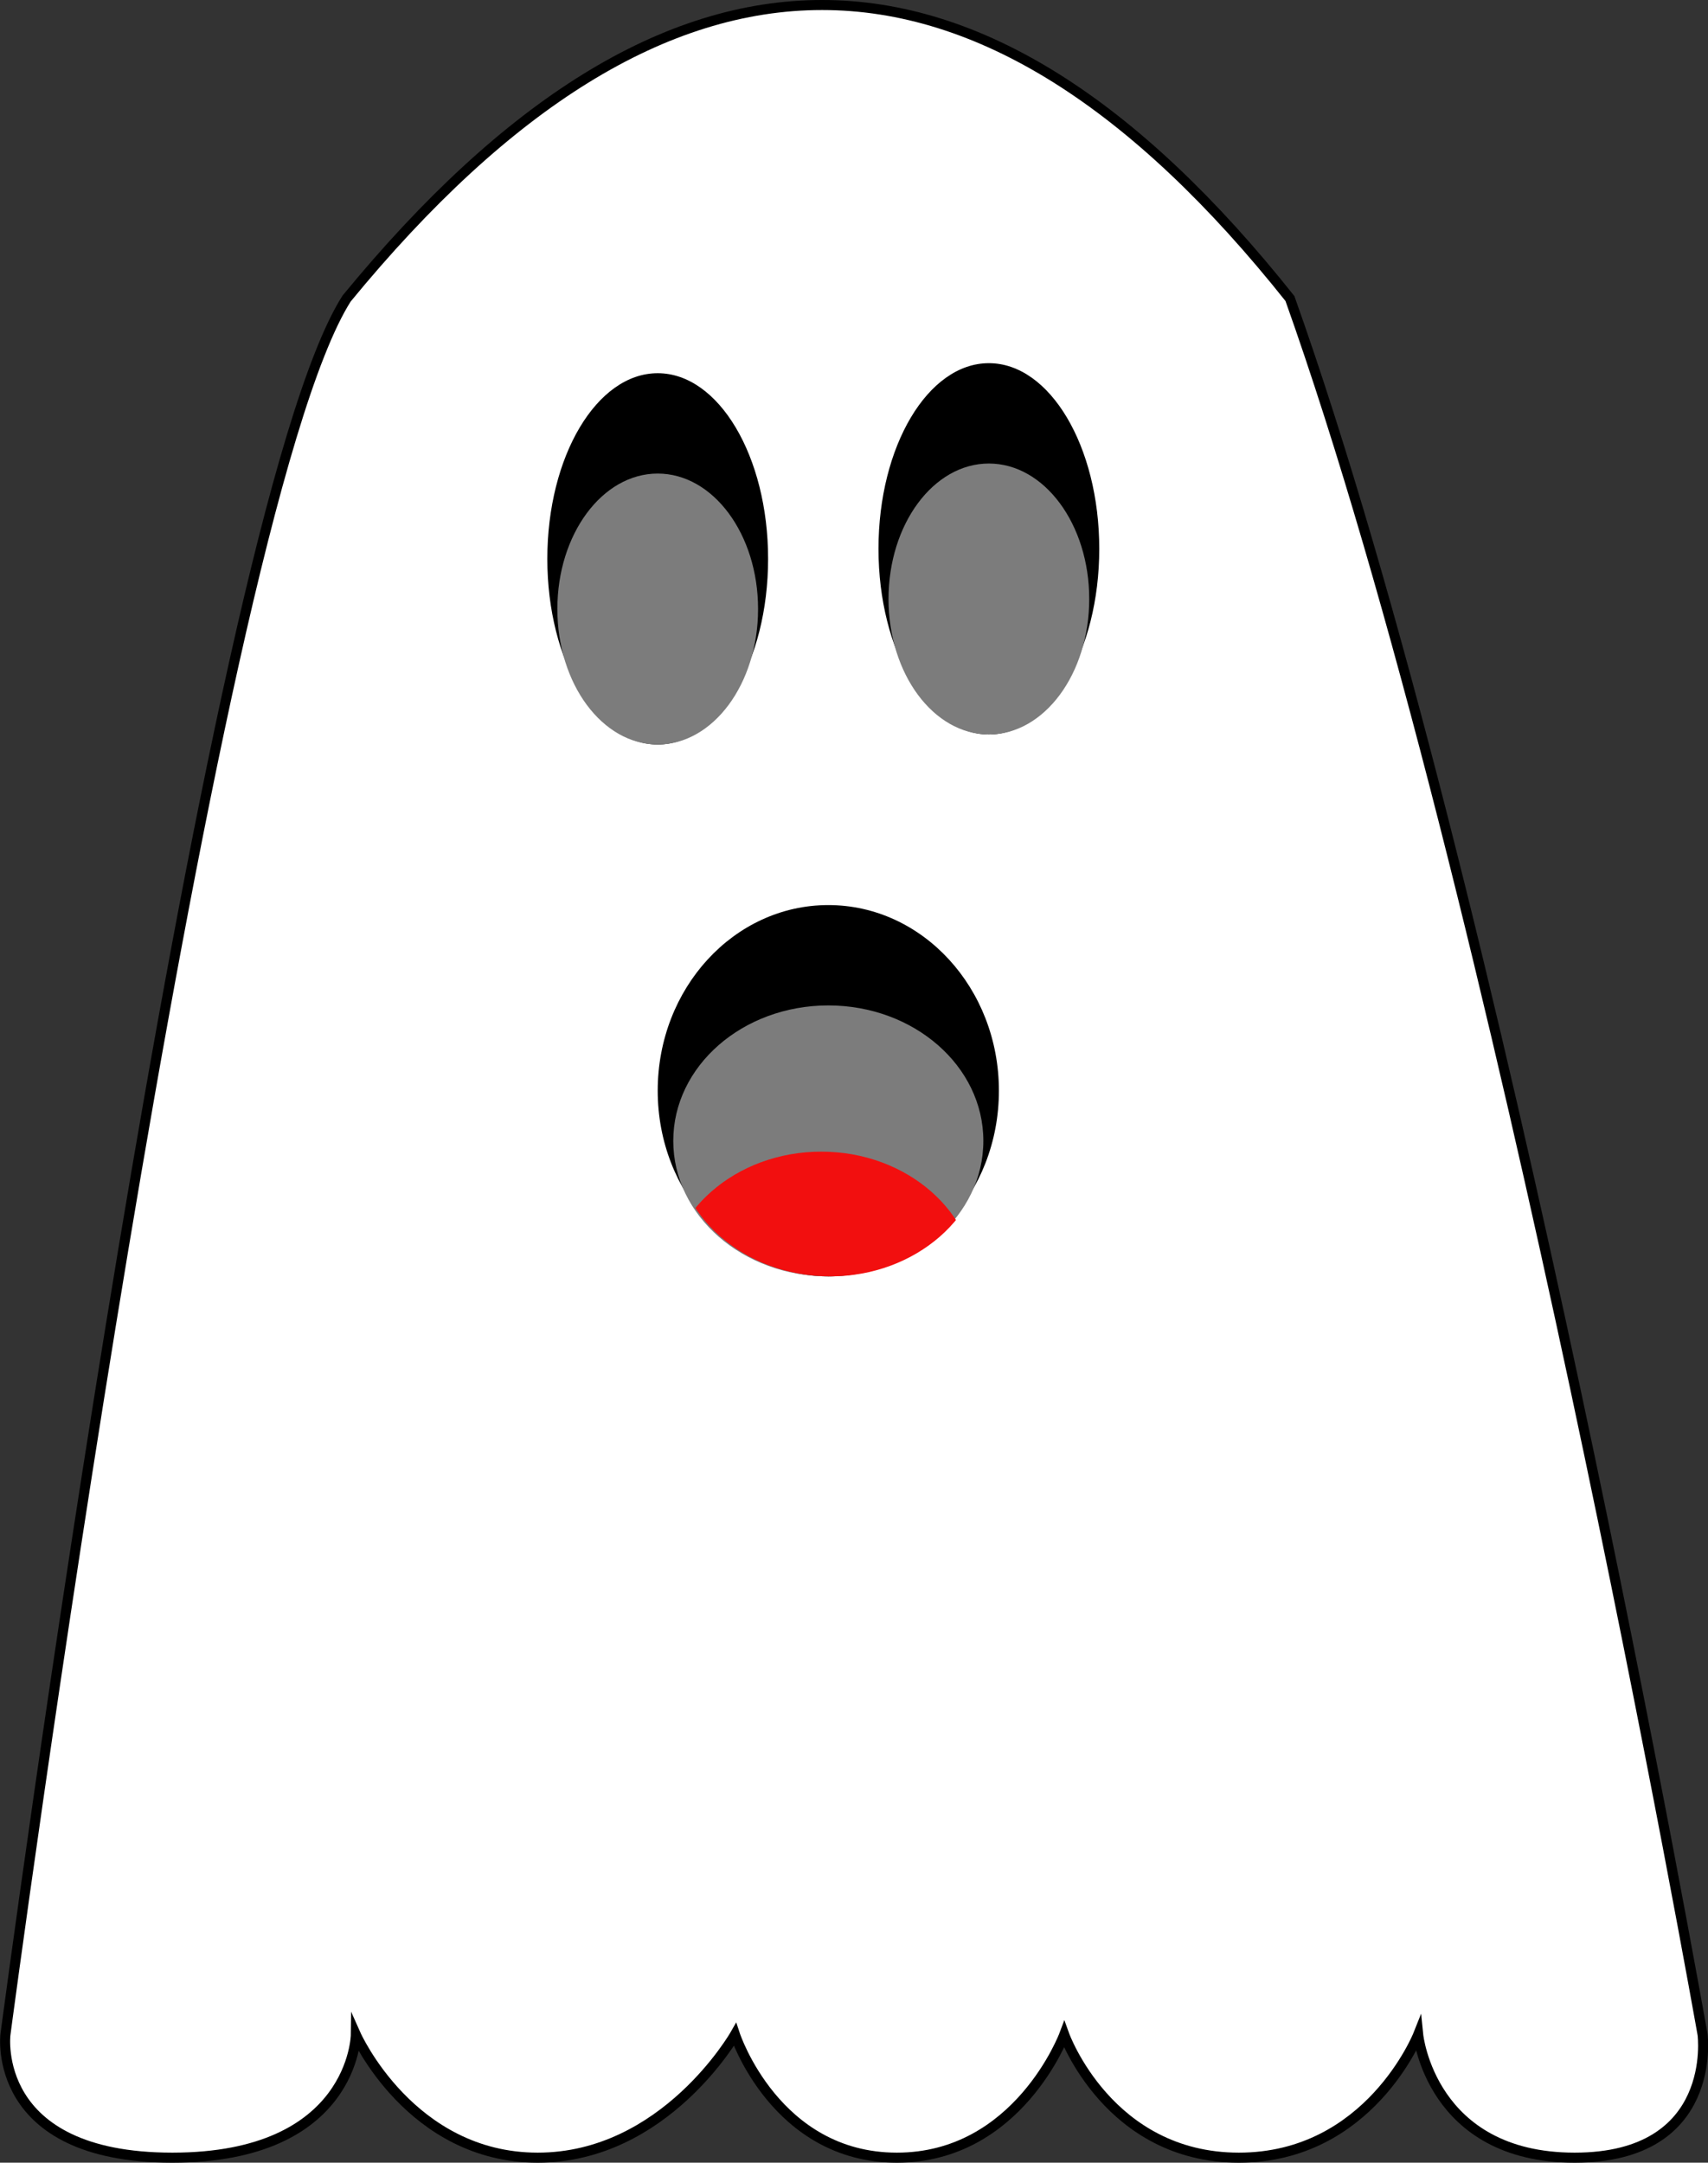 <svg xmlns="http://www.w3.org/2000/svg" xmlns:xlink="http://www.w3.org/1999/xlink" viewBox="0 0 170.2 215.51"><rect x="0" y="0" width="170.2" height="215.51" fill="#333333" stroke="none"/><defs><style>.cls-1{fill:none;}.cls-2{fill:#fff;stroke:#000;stroke-miterlimit:10;}.cls-3{fill:#7c7c7c;}.cls-4{clip-path:url(#clip-path);}.cls-5{fill:#f20f0f;}</style><clipPath id="clip-path" transform="translate(-143.46 -49.81)"><ellipse class="cls-1" cx="226.18" cy="163.5" rx="15.45" ry="13.5"/></clipPath></defs><g id="ghost_body" data-name="ghost body"><path id="ghostBody" class="cls-2" d="M144,252.56s20-151,34-173c32-39,63-39,94,0,21,59,41.12,173,41.12,173s1.61,12.26-12.75,12.26-15.59-12.26-15.59-12.26-4.87,12.26-17.87,12.26-17.4-12.26-17.4-12.26-4.59,12.26-16.68,12.26-16.13-12.26-16.13-12.26-7,12.26-19.66,12.26-18.12-12.26-18.12-12.26-.15,12.26-18.29,12.26S144,252.56,144,252.56Z" transform="translate(-143.46 -49.81)"/></g><g id="Mouth"><ellipse cx="82.54" cy="108.69" rx="17" ry="18.5"/><ellipse class="cls-3" cx="82.54" cy="113.69" rx="15.45" ry="13.5"/><g class="cls-4"><ellipse class="cls-5" cx="81.84" cy="128.26" rx="15.45" ry="13.5"/></g></g><g id="Eyes"><ellipse cx="65.54" cy="55.69" rx="11" ry="18.5"/><ellipse cx="98.54" cy="54.69" rx="11" ry="18.5"/><ellipse class="cls-3" cx="98.54" cy="59.69" rx="10" ry="13.5"/><ellipse class="cls-3" cx="65.54" cy="60.69" rx="10" ry="13.5"/></g></svg>